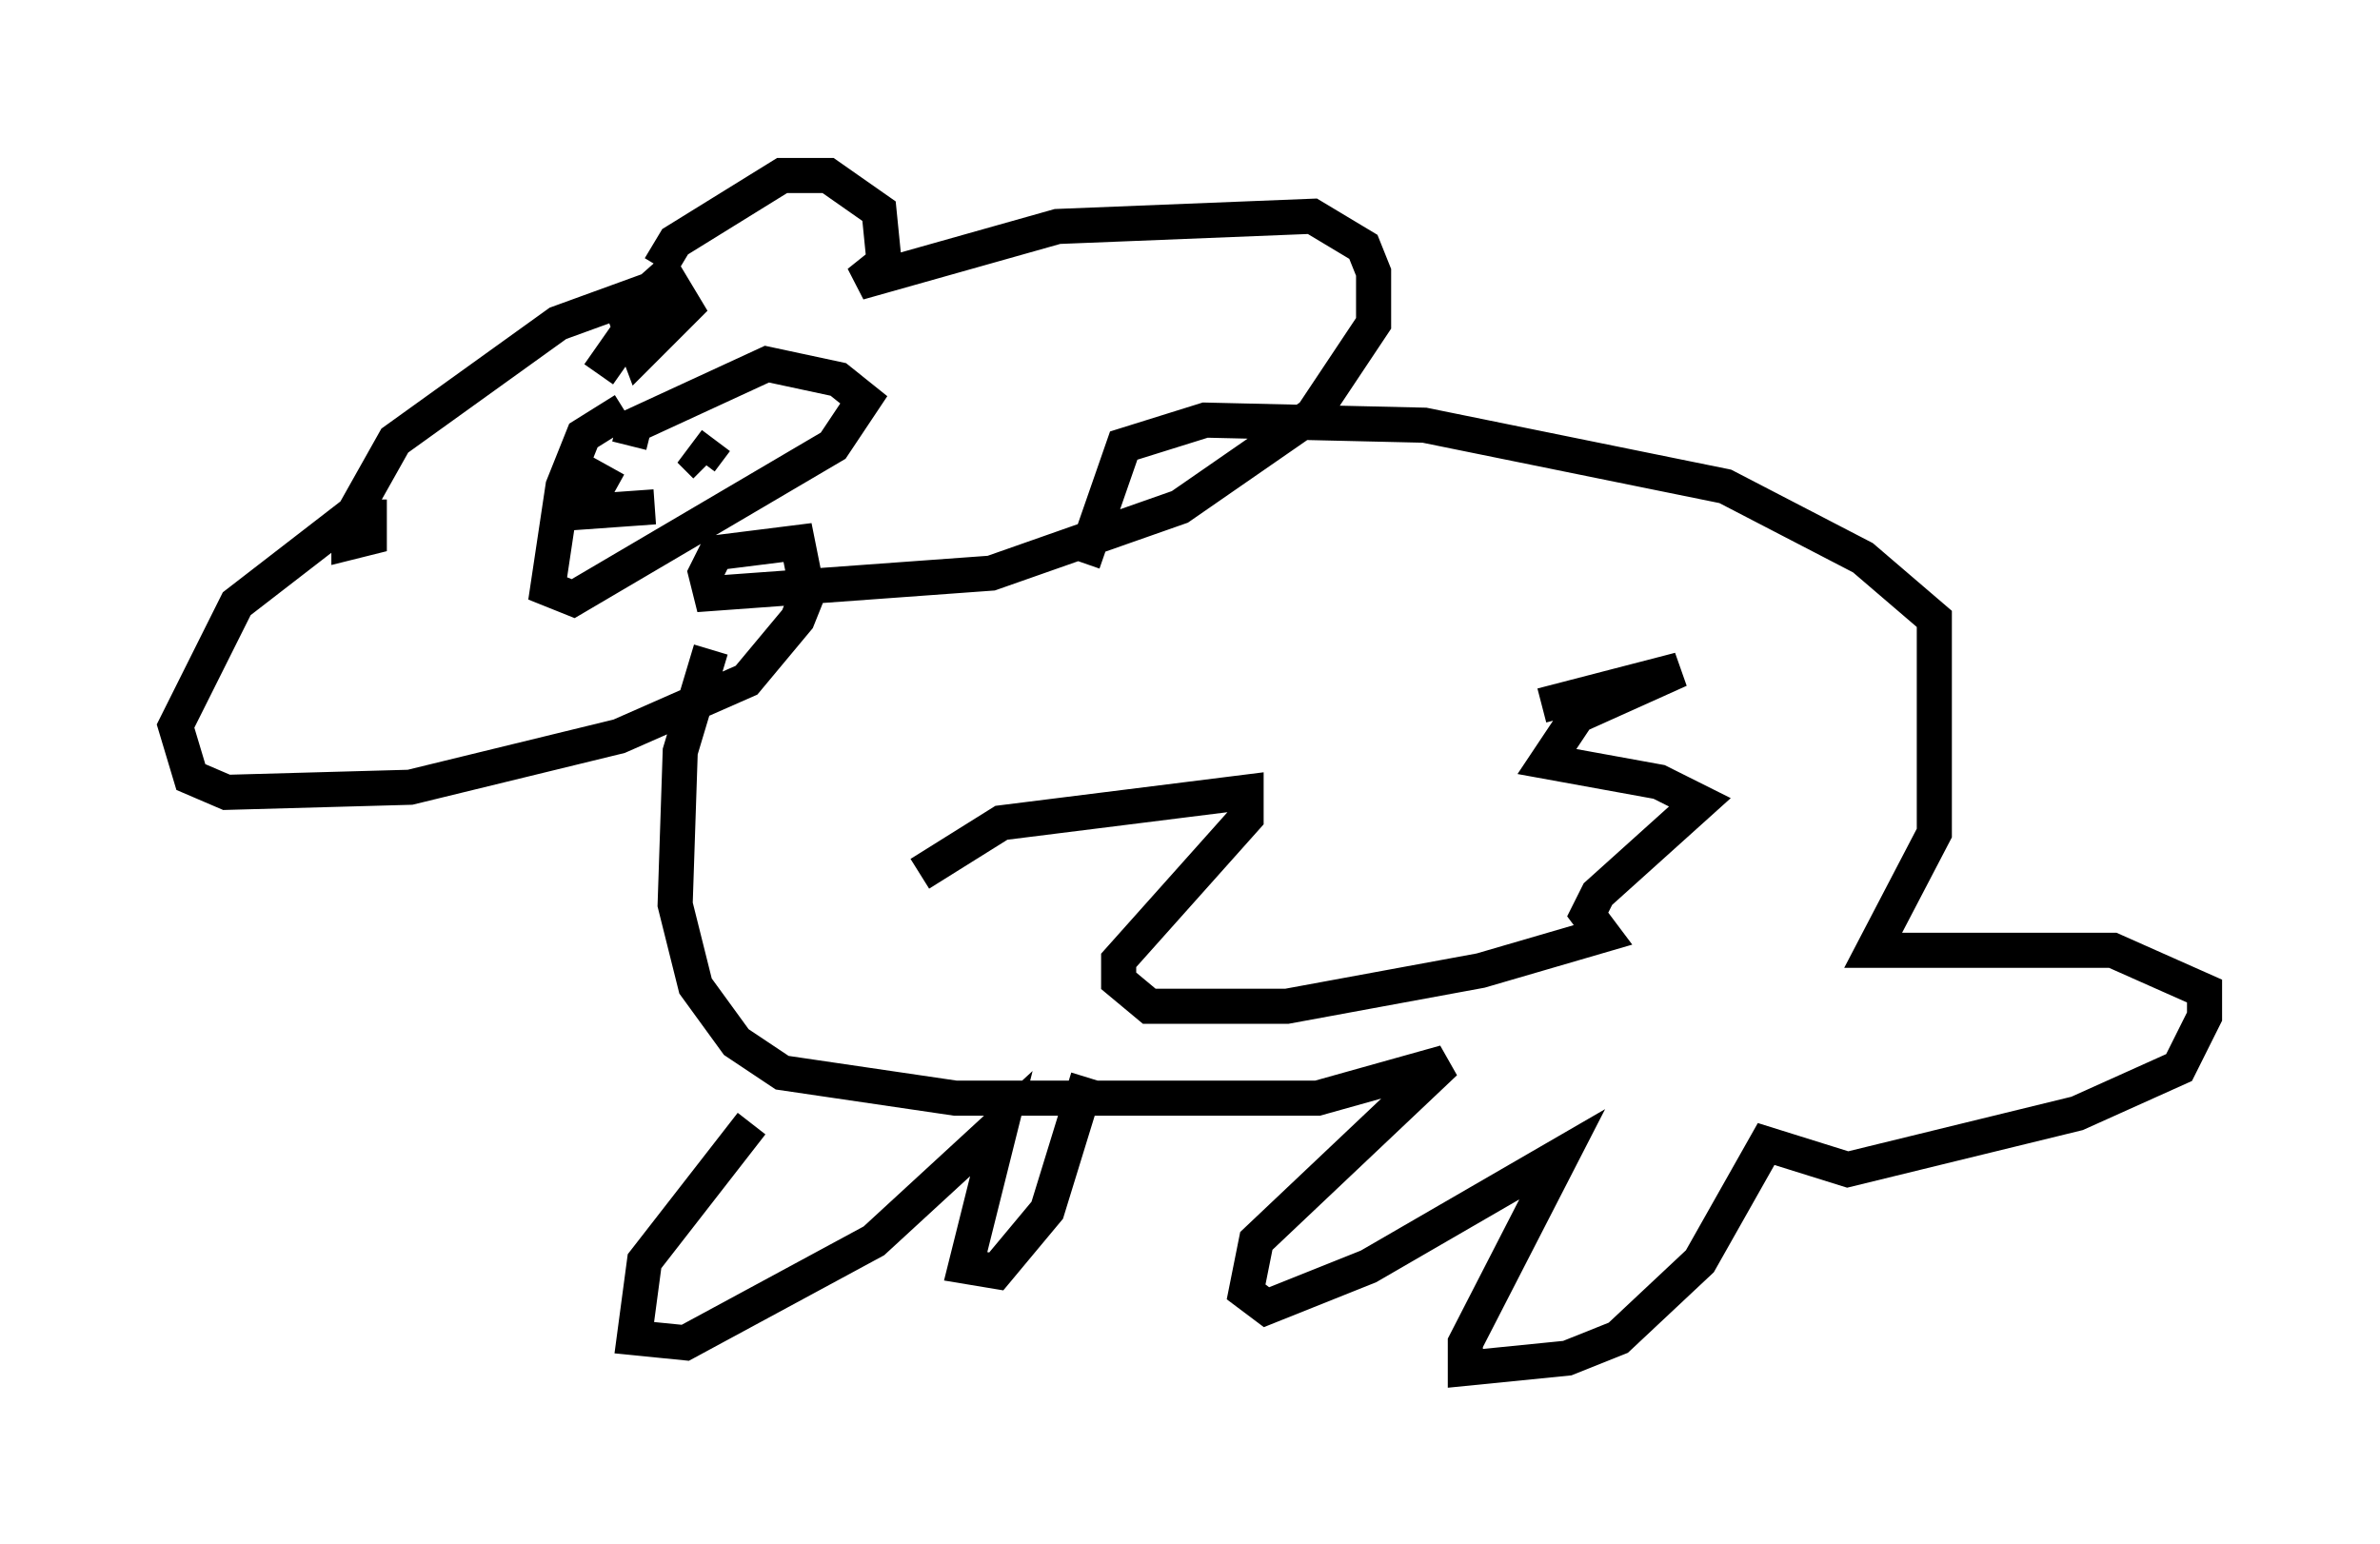 <?xml version="1.0" encoding="utf-8" ?>
<svg baseProfile="full" height="43.989" version="1.1" width="67.81" xmlns="http://www.w3.org/2000/svg" xmlns:ev="http://www.w3.org/2001/xml-events" xmlns:xlink="http://www.w3.org/1999/xlink"><defs /><rect fill="white" height="43.989" width="67.81" x="0" y="0" /><path d="M18.799, 9.067 m0.0, -1.453 l0.436, -0.726 3.05, -1.888 l1.307, 0.0 1.453, 1.017 l0.145, 1.453 -0.726, 0.581 l5.665, -1.598 7.263, -0.291 l1.453, 0.872 0.291, 0.726 l0.0, 1.453 -1.743, 2.615 l-3.777, 2.615 -5.374, 1.888 l-7.989, 0.581 -0.145, -0.581 l0.291, -0.581 2.324, -0.291 l0.291, 1.453 -0.291, 0.726 l-1.453, 1.743 -3.631, 1.598 l-5.955, 1.453 -5.229, 0.145 l-1.017, -0.436 -0.436, -1.453 l1.743, -3.486 3.196, -2.469 l0.581, 0.0 0.0, 0.581 l-0.581, 0.145 0.0, -0.581 l1.307, -2.324 4.648, -3.341 l3.196, -1.162 0.436, 0.726 l-1.307, 1.307 -0.436, -1.162 l1.307, -1.162 -2.034, 2.905 m0.726, 1.017 l-1.162, 0.726 -0.581, 1.453 l-0.436, 2.905 0.726, 0.291 l7.408, -4.358 0.872, -1.307 l-0.726, -0.581 -2.034, -0.436 l-3.777, 1.743 -0.145, 0.581 m1.743, -0.436 l0.0, 0.0 m1.162, 0.581 l0.0, 0.0 m-0.436, -0.291 l-0.436, 0.581 0.145, 0.145 m-2.76, 0.0 l-0.726, 1.307 2.034, -0.145 m1.598, 4.067 l-0.872, 2.905 -0.145, 4.358 l0.581, 2.324 1.162, 1.598 l1.307, 0.872 4.939, 0.726 l10.313, 0.0 3.631, -1.017 l-5.374, 5.084 -0.291, 1.453 l0.581, 0.436 2.905, -1.162 l5.52, -3.196 -2.76, 5.374 l0.0, 0.726 2.905, -0.291 l1.453, -0.581 2.324, -2.179 l1.888, -3.341 2.324, 0.726 l6.536, -1.598 2.905, -1.307 l0.726, -1.453 0.0, -0.726 l-2.615, -1.162 -6.827, 0.0 l1.743, -3.341 0.0, -6.101 l-2.034, -1.743 -3.922, -2.034 l-8.57, -1.743 -6.246, -0.145 l-2.324, 0.726 -1.162, 3.341 m-9.441, 15.978 l-3.05, 3.922 -0.291, 2.179 l1.453, 0.145 5.374, -2.905 l3.631, -3.341 -1.017, 4.067 l0.872, 0.145 1.453, -1.743 l1.162, -3.777 m-4.793, -5.81 l2.324, -1.453 6.972, -0.872 l0.0, 0.726 -3.631, 4.067 l0.0, 0.581 0.872, 0.726 l3.922, 0.0 5.52, -1.017 l3.486, -1.017 -0.436, -0.581 l0.291, -0.581 2.905, -2.615 l-1.162, -0.581 -3.196, -0.581 l0.872, -1.307 2.905, -1.307 l-3.922, 1.017 " fill="none" stroke="black" stroke-width="1" /></svg>